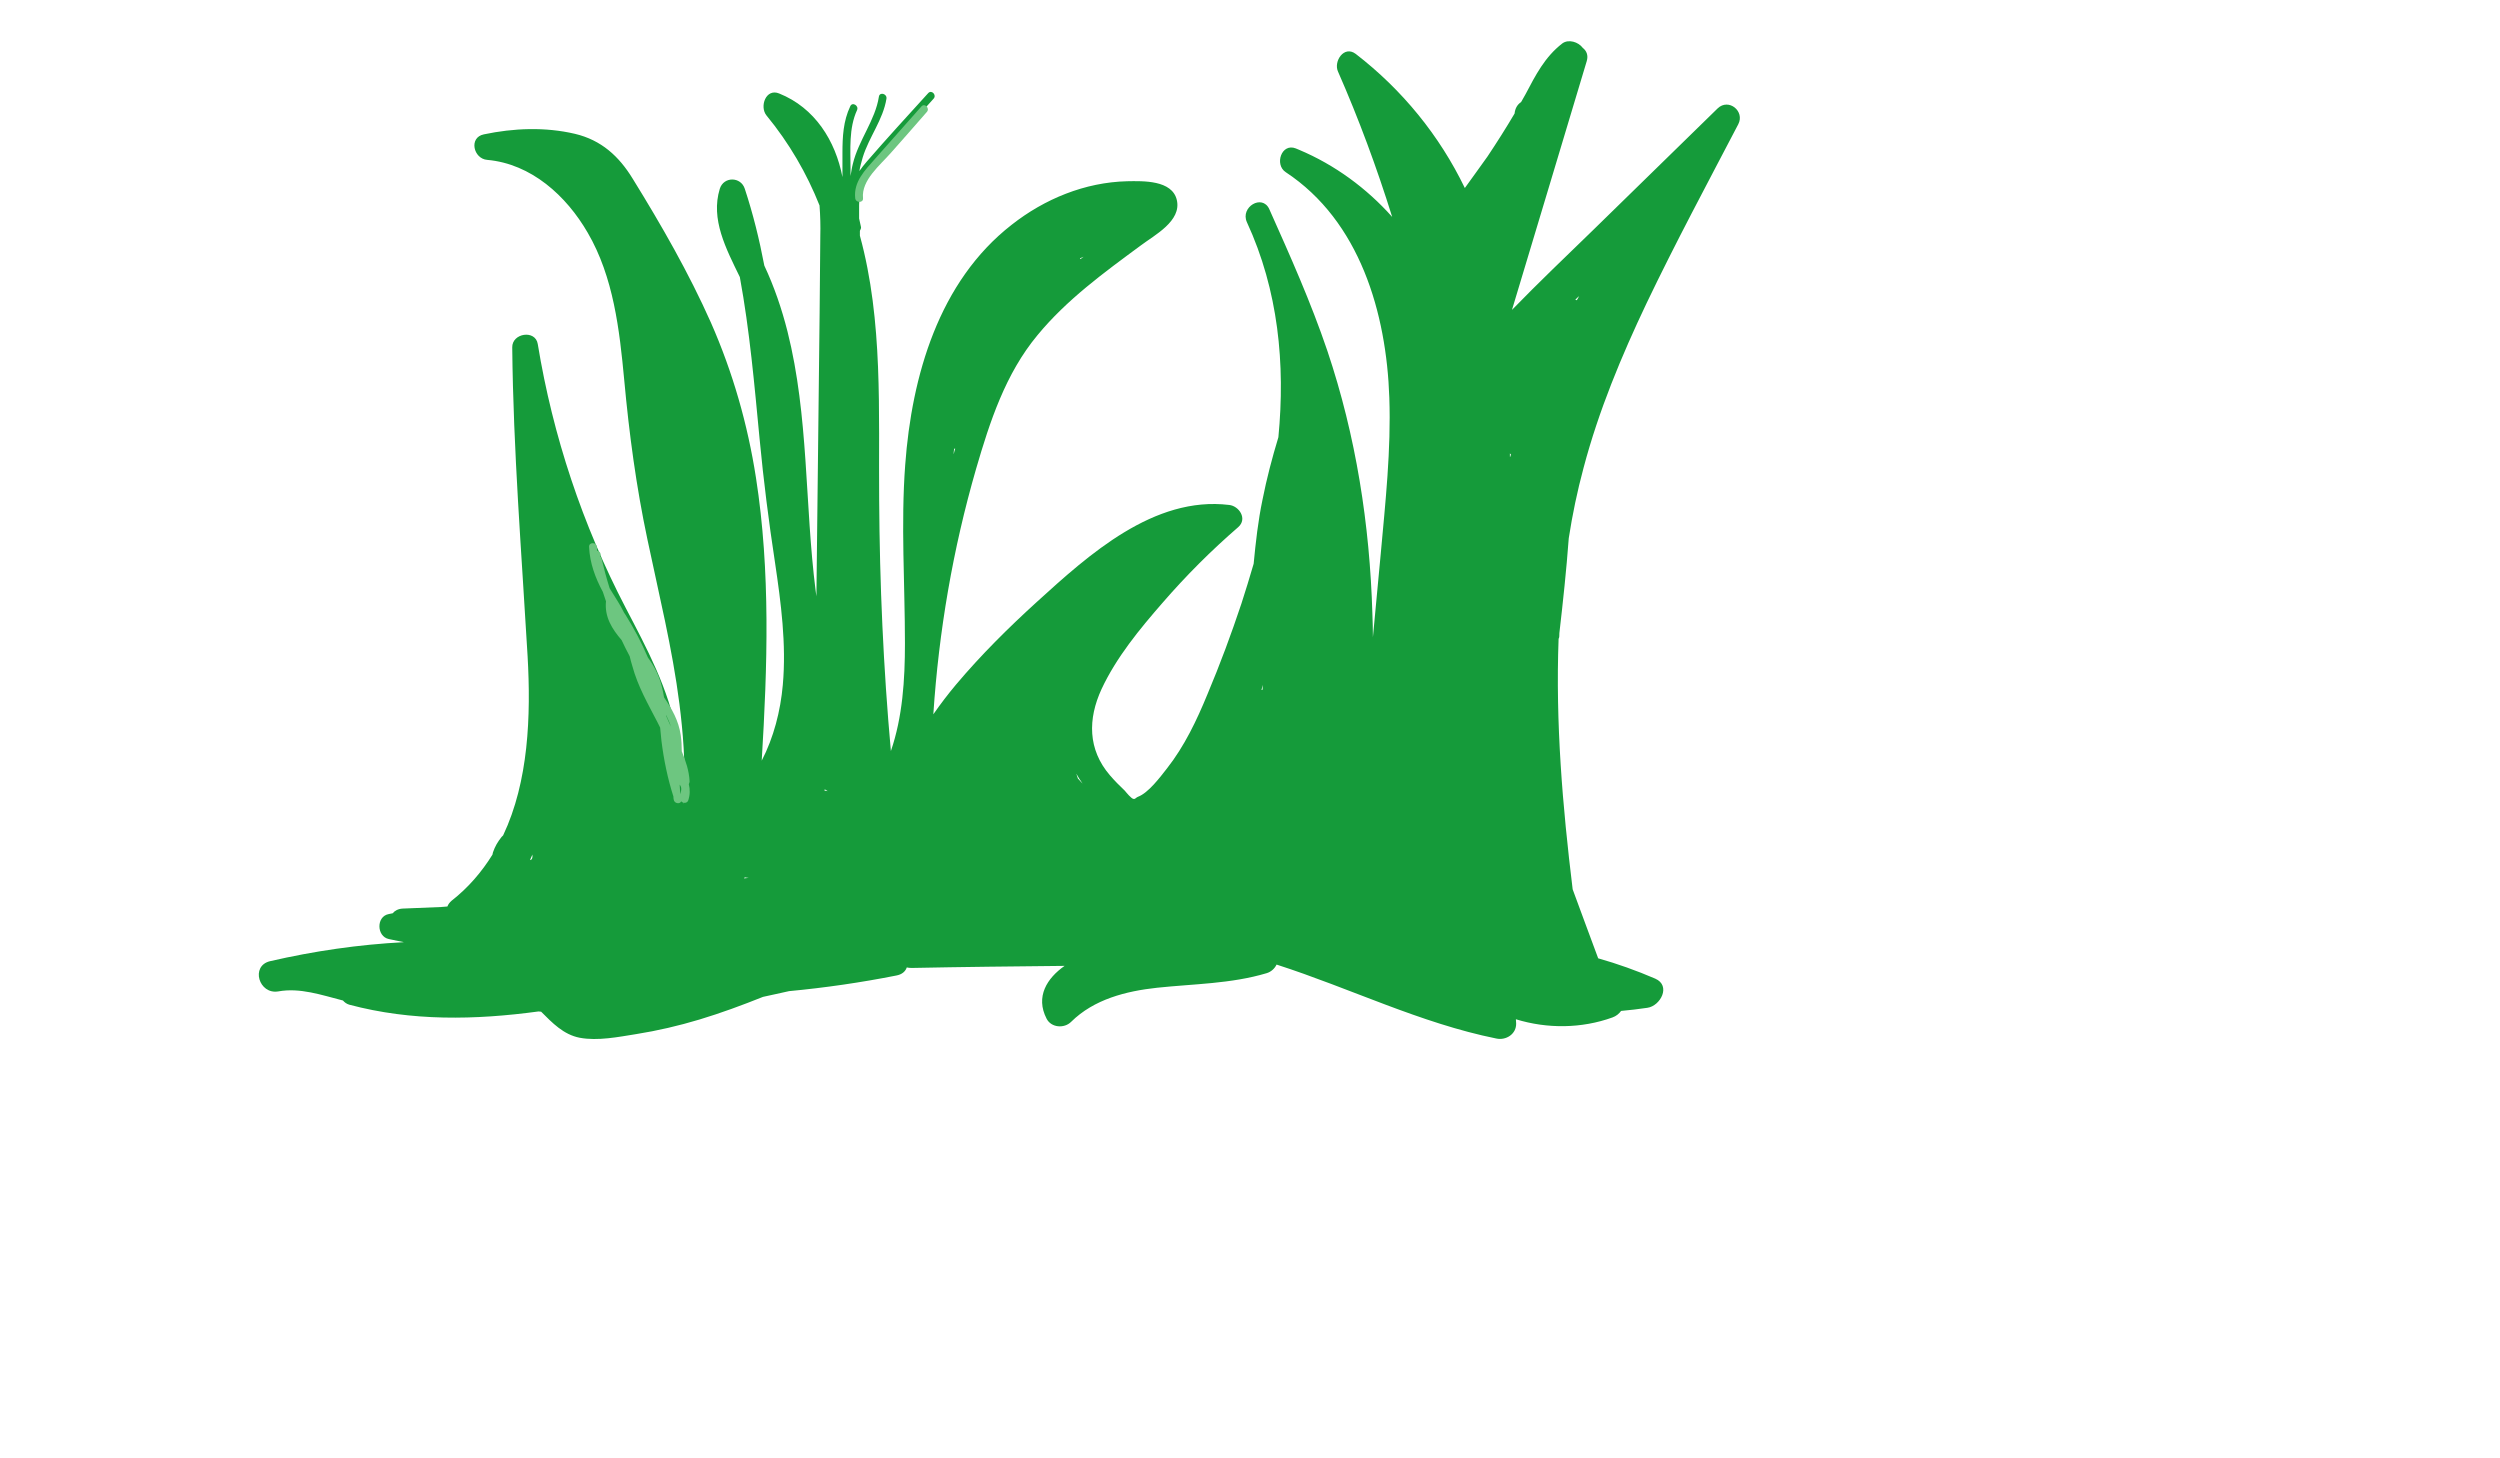 <?xml version="1.0" encoding="utf-8"?>
<!-- Generator: Adobe Illustrator 18.1.1, SVG Export Plug-In . SVG Version: 6.00 Build 0)  -->
<svg version="1.1" id="Lager_1" xmlns="http://www.w3.org/2000/svg" xmlns:xlink="http://www.w3.org/1999/xlink" x="0px" y="0px"
	 viewBox="0 0 960 560" enable-background="new 0 0 960 560" xml:space="preserve">
<path fill="#159B3A" d="M598.8,243.1c1.4-12.1,2.7-24.2,3.6-36.4c1.4-9.1,3.3-18.2,5.7-27.1c5.8-21.9,14.5-42.8,24.2-63.2
	c11.1-23.2,23.3-45.9,35.2-68.7c2.6-5-3.7-10.1-7.9-6.1l-47.7,46.6c-10.5,10.2-21.1,20.3-31.3,30.8c9.6-31.8,19.1-63.6,28.7-95.5
	c0.7-2.3-0.1-4-1.5-5.1c-1.7-2.3-5.5-3.5-7.9-1.7c-6.7,5.2-10.2,12.1-14.1,19.5c-0.6,1-1.1,2-1.7,3c-1.4,0.9-2.3,2.4-2.5,4.4
	c-3.3,5.6-6.8,11.1-10.4,16.5c-2.8,4-5.8,8-8.7,12.1c-9.7-20.1-24-37.7-41.9-51.5c-4.5-3.4-8.6,2.9-6.8,6.8
	c8,18.2,14.9,36.9,20.8,55.8c-9.8-11-22-20-35.8-25.8c0,0,0,0,0,0c0,0,0,0,0,0c-0.4-0.2-0.8-0.3-1.2-0.5c-5.5-2.2-8.3,6.2-3.9,9.1
	c28.5,18.8,38.7,54.1,39.8,86.6c0.7,20.1-1.5,40.1-3.3,60l-3,32c0-3-0.1-5.9-0.2-8.9c-1-34.4-6.3-68.4-17.3-101.1
	c-6.3-18.6-14.3-36.5-22.3-54.4c-2.7-5.9-11.2-0.8-8.6,5c12.1,26.2,14.8,54.5,12.1,82.6c-2.4,7.9-4.5,15.9-6.1,24
	c-1.7,8.1-2.6,16.3-3.4,24.6c-1.5,5.2-3.1,10.3-4.7,15.3c-3.9,11.7-8.2,23.3-13,34.7c-4.1,10-8.9,20.1-15.6,28.6
	c-2.6,3.3-7.1,9.4-11.2,10.9c-0.6,0.2-0.9,0.9-1.6,0.8c-0.9-0.1-2.8-2.5-3.4-3.2c-2-1.9-3.9-3.8-5.7-5.9c-8.5-9.9-8.5-21.6-3.2-33.1
	c5.7-12.2,14.6-23,23.4-33.1c9-10.4,18.7-20.1,29.1-29.1c3.6-3.2,0.3-8.1-3.5-8.5c-28.9-3.5-53.9,19.1-73.7,37.1
	c-11,10-21.6,20.5-31.2,31.9c-3.1,3.7-6,7.5-8.7,11.4c2.1-31.9,7.5-63.4,16.4-94.2c5.3-18.2,11.3-36.6,23.6-51.4
	c11.2-13.6,25.5-24,39.6-34.4c5.3-4,15.8-9.4,13.9-17.5c-1.8-7.7-13-7.3-19.1-7.2c-16.2,0.4-31.7,6.8-44.3,16.7
	c-28,21.8-38.4,58.1-40.9,92.2c-1.7,22.8-0.1,45.7-0.1,68.6c0,13.9-0.9,28.2-5.4,41.3c-2.9-32.1-4.3-64.2-4.5-96.4
	c-0.3-33.8,1.6-68.6-7.4-101.5c0-0.6,0-1.2,0-1.8c0-0.3,0.6-0.9,0.4-1.6c-0.2-1.1-0.5-2.1-0.7-3.2c0-1.7,0-3.4,0-5.2
	c0.1-6.8,1.7-10.8,6.2-15.9c7.5-8.3,14.9-16.6,22.4-24.9c1.3-1.4-0.8-3.6-2.1-2.1c-7.9,8.7-15.9,17.4-23.6,26.3
	c-1,1.2-2,2.4-2.8,3.6c0.3-1.8,0.8-3.5,1.3-5.3c2.4-7.8,7.8-14.4,9.1-22.5c0.3-1.9-2.6-2.7-2.9-0.8c-1.4,9.1-7.8,16.7-10,25.8
	c-0.4,1.5-0.6,3.1-0.9,4.7c0-0.9,0-1.9,0-2.8c0-7.5-0.7-15.5,2.5-22.5c0.8-1.7-1.8-3.3-2.6-1.5c-2.7,5.7-3,11.7-3,18
	c0,3.1,0,6.1,0,9.2c-2.7-14-10.6-26.6-24.3-32.1c-5.1-2.1-7.6,5-4.9,8.4c8.8,10.7,15.5,22.3,20.4,34.6c0.3,4,0.4,8,0.3,11.6
	c-0.1,19.7-0.4,39.5-0.6,59.2c-0.3,26.4-0.6,52.8-0.9,79.3c-0.1-0.7-0.2-1.5-0.3-2.2c-4.2-33.1-2.6-66.9-10.8-99.5
	c-2.2-8.7-5.1-17.2-8.9-25.3c-1.9-10-4.3-19.8-7.5-29.5c-1.5-4.7-8.1-4.8-9.6,0c-3.6,11.7,2.4,23,7.7,33.9
	c3.8,20.6,5.6,41.5,7.6,62.3c1.5,15.8,3.5,31.6,5.9,47.3c2.3,15.5,4.4,31.3,3,47c-0.9,10.1-3.5,20.2-8.1,29.1
	c2.2-36.2,3.4-72.6-2.2-108.6c-3.2-20.6-8.9-40.5-17.3-59.6c-8.5-19.1-19-37.4-30-55.2c-5.3-8.7-12.1-14.9-22.2-17.3
	c-11.5-2.7-23.6-2.2-35,0.2c-5.9,1.2-4,9.4,1.3,9.8c16.9,1.5,30.4,13.8,38.6,28c9.9,17,12.2,37.3,14,56.5
	c1.9,20.7,4.6,40.9,8.9,61.2c4.4,21,9.6,41.9,12.3,63.2c1.4,11.1,2.3,22.5,1.8,33.7c-0.1,1.6-0.2,3.2-0.3,4.8
	c-0.1-8.9-0.8-17.8-2.4-26.6c-3.2-17.6-11.6-33.2-19.8-48.9c-16.5-31.7-27.9-65.8-33.7-101.2c-0.9-5.6-9.9-4.2-9.8,1.3
	c0.4,39.7,3.6,79,5.9,118.6c1.3,22.9,0.4,48.1-9.4,68.8c-0.2,0.2-0.4,0.4-0.6,0.6c-1.5,1.9-2.5,3.6-3.3,5.9
	c-0.1,0.3-0.1,0.6-0.2,0.9c-4.1,6.6-9.2,12.6-15.7,17.7c-0.8,0.7-1.3,1.4-1.6,2.2c-0.8,0.1-1.7,0.1-2.5,0.2
	c-4.9,0.2-9.8,0.4-14.7,0.6c-1.7,0.1-3,0.8-3.8,1.8c-0.5,0.1-1,0.2-1.5,0.3c-4.9,0.9-4.7,8.6,0,9.6c1.9,0.4,3.9,0.8,5.8,1.2
	c-17.3,0.9-34.5,3.4-51.4,7.3c-7.6,1.8-4.3,12.9,3.2,11.6c8.3-1.5,16.6,1.4,24.8,3.5c0.6,0.7,1.4,1.3,2.4,1.6
	c24,6.4,48.4,5.9,72.7,2.6c0.3,0,0.7,0.1,1,0.1c4.3,4.3,8.6,8.8,14.8,10c6.9,1.3,14.8-0.3,21.7-1.4c8.2-1.3,16.3-3.2,24.3-5.6
	c8.3-2.5,16.4-5.5,24.4-8.7c3.4-0.7,6.7-1.5,10-2.2c13.8-1.3,27.6-3.3,41.2-6c2.2-0.4,3.5-1.6,4-3.1c0.5,0.1,1.1,0.2,1.8,0.2
	c19.6-0.4,39.2-0.6,58.8-0.8c-6.7,4.7-11.3,11.8-6.9,20.3c1.8,3.5,6.8,3.8,9.4,1.2c8.8-8.7,21.1-11.8,33-13.1
	c14.1-1.5,28.4-1.5,42.1-5.6c1.7-0.5,3.1-1.8,3.8-3.3c28.3,9.1,55.2,22.5,84.4,28.4c3.7,0.8,7.7-1.7,7.6-5.8c0-0.5-0.1-1.1-0.1-1.6
	c12,3.7,25.2,3.6,37.1-0.7c1.4-0.5,2.5-1.4,3.3-2.5c3.4-0.3,6.7-0.7,10.1-1.2c5-0.7,9.2-8.5,3-11.2c-7.2-3.1-14.5-5.7-21.9-7.8
	c-3.3-8.8-6.5-17.6-9.8-26.5c-3.9-31.9-6.6-64-5.4-96.2C598.8,244.9,598.8,244,598.8,243.1z M606.4,113.7c-0.3,0.5-0.6,1.1-0.9,1.6
	c-0.2-0.1-0.4-0.2-0.6-0.2C605.4,114.6,605.9,114.1,606.4,113.7z M416.1,98.6c-0.4,0.3-0.8,0.6-1.2,0.9c-0.1-0.1-0.2-0.2-0.2-0.3
	C415.1,99,415.6,98.8,416.1,98.6z M366.4,172.3c0.1,0,0.2,0,0.4,0c-0.2,0.6-0.4,1.2-0.5,1.8c0,0.1-0.1,0.2-0.1,0.3
	C366.2,173.6,366.3,173,366.4,172.3z M204.4,329.4c-0.1,0.2-0.1,0.3-0.2,0.5c-0.1,0.1-0.3,0.3-0.7,0.4c0.2-0.5,0.5-1.1,0.7-1.6
	c0.1-0.2,0.2-0.4,0.2-0.6C204.5,328.6,204.5,329,204.4,329.4z M285.7,337.3c0.1-0.1,0.2-0.3,0.3-0.4c0.5,0.1,1,0.2,1.5,0.2
	C286.9,337.2,286.3,337.2,285.7,337.3z M316.6,303.6c0-0.2,0.1-0.3,0.1-0.5c0.3,0.2,0.6,0.4,1,0.6c0,0,0,0,0,0.1
	C317.3,303.7,316.9,303.6,316.6,303.6z M413.9,298.9c-0.2-0.6-0.4-1.2-0.6-1.8c0.7,1.3,1.6,2.6,2.4,3.8
	C415.1,300.3,414.5,299.6,413.9,298.9z M484.8,264.9c-0.1,0-0.3,0-0.4,0c0.2-0.6,0.4-1.3,0.5-1.9
	C484.9,263.6,484.9,264.3,484.8,264.9z M580,175.3c-0.1,0-0.1,0.1-0.2,0.1c0-0.4,0-0.9,0-1.3c0.1,0.1,0.2,0.3,0.4,0.4
	C580.1,174.8,580,175.1,580,175.3z"/>
<path fill="#6DC680" d="M264.8,300c-0.2-4.1-1.5-7.8-3-11.5c0-2.1-0.1-4.1-0.4-6.2c-0.8-5.6-3.4-10.1-6.4-14.5
	c-0.2-1.3-0.5-2.6-0.8-3.9c-1-4.3-2.9-8-5.4-11.4c-2.4-5.7-5.3-11.1-8.6-16.4c-0.2-0.3-0.4-0.6-0.6-0.9c-1.4-3-3.6-6.1-5.5-9.3
	c-1.2-3.8-2.2-7.6-3.1-11.4c-0.1-0.4-0.3-0.6-0.5-0.8c0-0.1,0-0.3,0.1-0.4c0.2-1-0.5-1.7-1.3-1.8c0-0.5-0.1-1-0.1-1.5
	c-0.1-1.9-3.1-1.9-3,0c0.3,6.3,2.4,11.9,5.3,17.3c0.4,1.2,0.8,2.4,1.2,3.6c-0.6,6,2.3,10.6,6,14.9c1,2.1,2,4.2,3.1,6.2
	c0.3,1.2,0.6,2.5,1,3.7c2.2,8.1,6,14.5,9.8,21.9c0.3,0.6,0.6,1.2,0.9,1.8c0.2,1.7,0.3,3.4,0.5,5.1c0.9,7.3,2.4,14.5,4.6,21.4
	c0,0.4,0,0.8,0.1,1.1c0.2,1.6,2.4,1.9,2.9,0.7c0.6,0.8,2.3,0.9,2.7-0.4c0.7-2.1,0.7-4.2,0.2-6.2C264.6,300.8,264.8,300.5,264.8,300z
	 M261.3,305c-0.1-1.2-0.3-2.4-0.3-3.6c0,0,0-0.1,0-0.1C262,302.5,261.5,303.8,261.3,305z M257.6,279c-0.6-1.4-1.2-2.7-1.8-4.1
	c0-0.1,0-0.2,0-0.3C256.5,276.1,257.2,277.5,257.6,279z"/>
<path fill="#6DC680" d="M353.8,40.9c-5.9,6.7-11.9,13.4-17.8,20.1c-3.8,4.3-8.3,8.8-7.6,15.1c0.2,1.9,3.2,1.9,3,0
	c-0.7-6.9,6.6-12.7,10.7-17.4c4.6-5.2,9.2-10.4,13.8-15.7C357.2,41.6,355.1,39.4,353.8,40.9z"/>
</svg>
